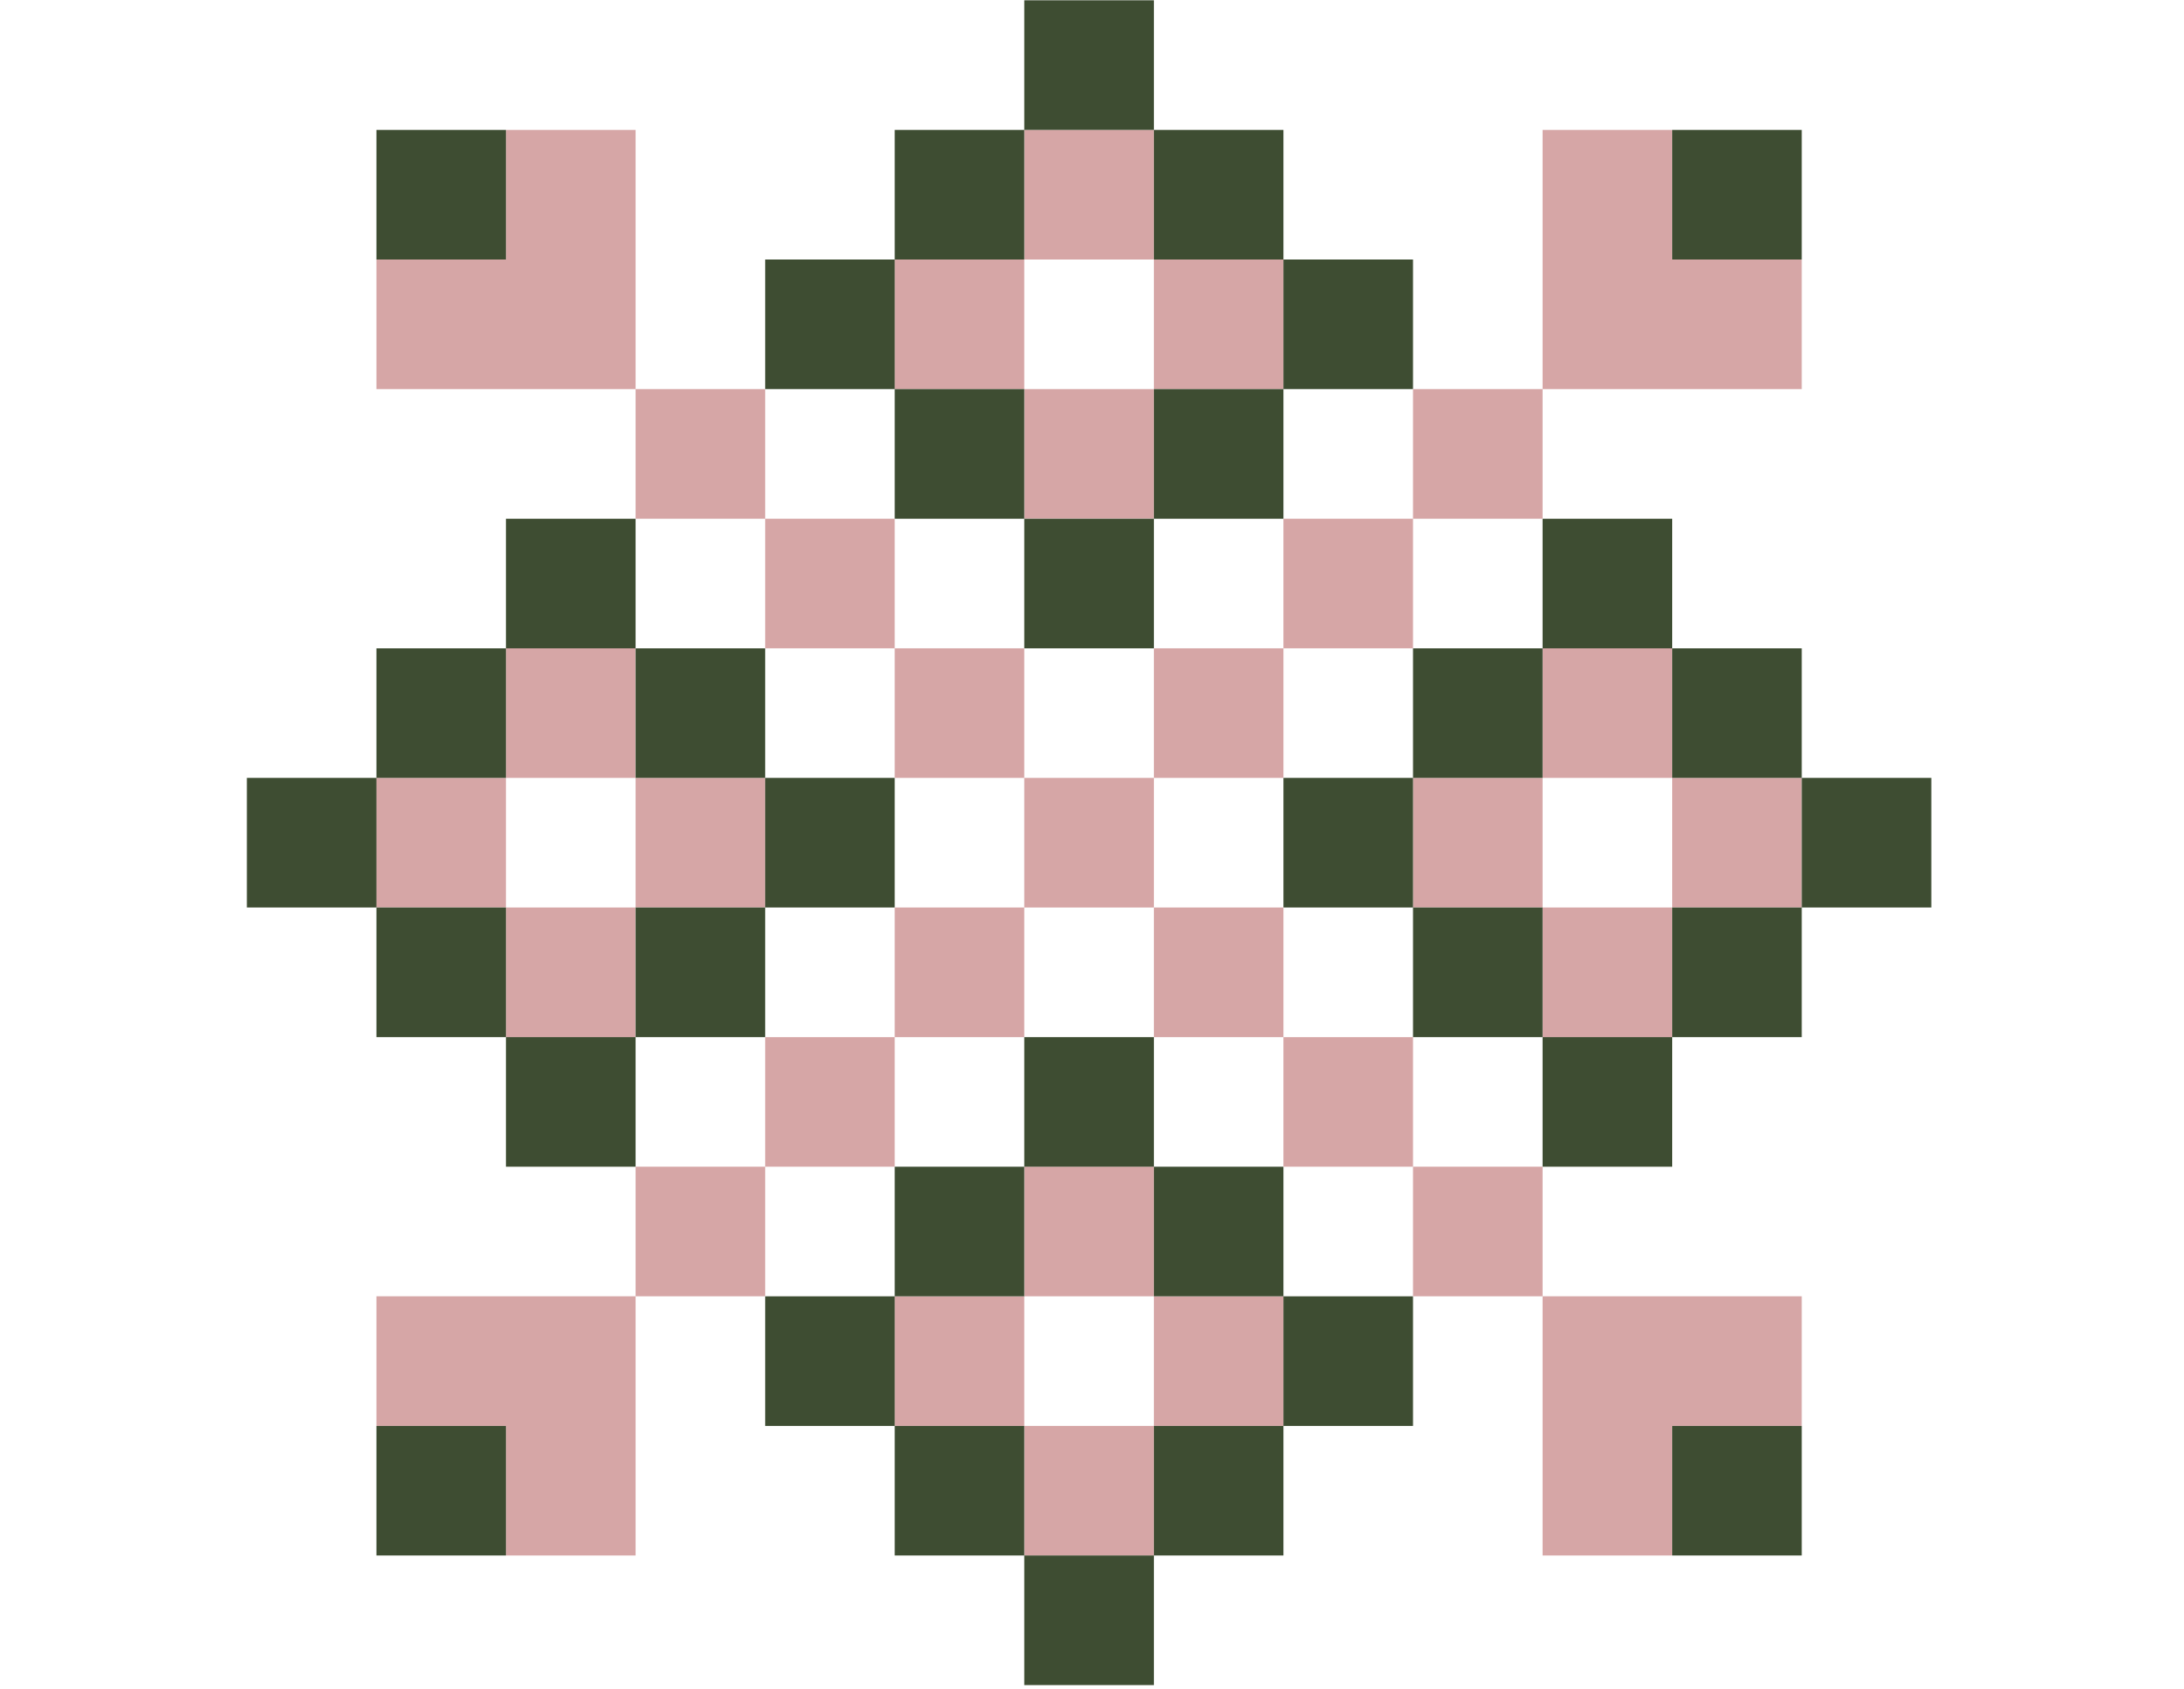 <svg xmlns="http://www.w3.org/2000/svg" xmlns:xlink="http://www.w3.org/1999/xlink" width="375" zoomAndPan="magnify" viewBox="0 0 281.25 217.5" height="290" preserveAspectRatio="xMidYMid meet" version="1.0"><defs><clipPath id="d6ae745483"><path d="M 31.789 0.039 L 248.711 0.039 L 248.711 216.961 L 31.789 216.961 Z M 31.789 0.039 " clip-rule="nonzero"/></clipPath></defs><path fill="#d6a6a6" d="M 215.34 100.156 L 232.023 100.156 L 232.023 116.844 L 215.34 116.844 Z M 181.965 100.156 L 181.965 116.844 L 198.652 116.844 L 198.652 100.156 Z M 215.34 83.473 L 198.652 83.473 L 198.652 100.156 L 215.34 100.156 Z M 198.652 133.531 L 215.34 133.531 L 215.34 116.844 L 198.652 116.844 Z M 131.906 66.785 L 148.594 66.785 L 148.594 50.102 L 131.906 50.102 Z M 165.277 50.102 L 165.277 33.414 L 148.594 33.414 L 148.594 50.102 Z M 148.594 16.727 L 131.906 16.727 L 131.906 33.414 L 148.594 33.414 Z M 131.906 33.414 L 115.219 33.414 L 115.219 50.102 L 131.906 50.102 Z M 98.535 116.844 L 98.535 100.156 L 81.848 100.156 L 81.848 116.844 Z M 65.16 100.156 L 48.477 100.156 L 48.477 116.844 L 65.16 116.844 Z M 81.848 83.473 L 65.16 83.473 L 65.16 100.156 L 81.848 100.156 Z M 65.16 133.531 L 81.848 133.531 L 81.848 116.844 L 65.16 116.844 Z M 148.594 183.59 L 165.277 183.59 L 165.277 166.902 L 148.594 166.902 Z M 115.219 166.902 L 115.219 183.59 L 131.906 183.59 L 131.906 166.902 Z M 148.594 150.215 L 131.906 150.215 L 131.906 166.902 L 148.594 166.902 Z M 131.906 200.273 L 148.594 200.273 L 148.594 183.59 L 131.906 183.59 Z M 165.277 83.473 L 181.965 83.473 L 181.965 66.785 L 165.277 66.785 Z M 148.594 100.156 L 165.277 100.156 L 165.277 83.473 L 148.594 83.473 Z M 131.906 116.844 L 148.594 116.844 L 148.594 100.156 L 131.906 100.156 Z M 115.219 133.531 L 131.906 133.531 L 131.906 116.844 L 115.219 116.844 Z M 98.535 150.215 L 115.219 150.215 L 115.219 133.531 L 98.535 133.531 Z M 165.277 133.531 L 165.277 116.844 L 148.594 116.844 L 148.594 133.531 Z M 181.965 150.215 L 181.965 133.531 L 165.277 133.531 L 165.277 150.215 Z M 115.219 83.473 L 115.219 100.156 L 131.906 100.156 L 131.906 83.473 Z M 98.535 66.785 L 98.535 83.473 L 115.219 83.473 L 115.219 66.785 Z M 198.652 166.902 L 198.652 150.215 L 181.965 150.215 L 181.965 166.902 Z M 181.965 66.785 L 198.652 66.785 L 198.652 50.102 L 181.965 50.102 Z M 81.848 50.102 L 81.848 66.785 L 98.535 66.785 L 98.535 50.102 Z M 81.848 166.902 L 98.535 166.902 L 98.535 150.215 L 81.848 150.215 Z M 198.652 200.273 L 215.34 200.273 L 215.34 183.59 L 232.023 183.59 L 232.023 166.902 L 198.652 166.902 Z M 48.477 166.902 L 48.477 183.59 L 65.16 183.59 L 65.16 200.273 L 81.848 200.273 L 81.848 166.902 Z M 81.848 16.727 L 65.16 16.727 L 65.16 33.414 L 48.477 33.414 L 48.477 50.102 L 81.848 50.102 Z M 215.34 33.414 L 215.34 16.727 L 198.652 16.727 L 198.652 50.102 L 232.023 50.102 L 232.023 33.414 Z M 215.34 33.414 " fill-opacity="1" fill-rule="evenodd"/><g clip-path="url(#d6ae745483)"><path fill="#3e4d32" d="M 215.34 83.473 L 198.652 83.473 L 198.652 66.785 L 215.34 66.785 Z M 232.023 100.156 L 232.023 83.473 L 215.34 83.473 L 215.34 100.156 Z M 232.023 100.156 L 232.023 116.844 L 248.711 116.844 L 248.711 100.156 Z M 215.34 133.531 L 232.023 133.531 L 232.023 116.844 L 215.34 116.844 Z M 198.652 150.215 L 215.34 150.215 L 215.34 133.531 L 198.652 133.531 Z M 181.965 116.844 L 181.965 133.531 L 198.652 133.531 L 198.652 116.844 Z M 165.277 100.156 L 165.277 116.844 L 181.965 116.844 L 181.965 100.156 Z M 198.652 83.473 L 181.965 83.473 L 181.965 100.156 L 198.652 100.156 Z M 148.594 0.039 L 131.906 0.039 L 131.906 16.727 L 148.594 16.727 Z M 165.277 33.414 L 165.277 16.727 L 148.594 16.727 L 148.594 33.414 Z M 181.965 50.102 L 181.965 33.414 L 165.277 33.414 L 165.277 50.102 Z M 148.594 66.785 L 165.277 66.785 L 165.277 50.102 L 148.594 50.102 Z M 131.906 83.473 L 148.594 83.473 L 148.594 66.785 L 131.906 66.785 Z M 115.219 50.102 L 115.219 66.785 L 131.906 66.785 L 131.906 50.102 Z M 115.219 33.414 L 98.535 33.414 L 98.535 50.102 L 115.219 50.102 Z M 131.906 16.727 L 115.219 16.727 L 115.219 33.414 L 131.906 33.414 Z M 81.848 66.785 L 65.16 66.785 L 65.16 83.473 L 81.848 83.473 Z M 98.535 100.156 L 98.535 83.473 L 81.848 83.473 L 81.848 100.156 Z M 115.219 116.844 L 115.219 100.156 L 98.535 100.156 L 98.535 116.844 Z M 98.535 116.844 L 81.848 116.844 L 81.848 133.531 L 98.535 133.531 Z M 65.16 150.215 L 81.848 150.215 L 81.848 133.531 L 65.16 133.531 Z M 48.477 116.844 L 48.477 133.531 L 65.16 133.531 L 65.16 116.844 Z M 31.789 100.156 L 31.789 116.844 L 48.477 116.844 L 48.477 100.156 Z M 65.16 83.473 L 48.477 83.473 L 48.477 100.156 L 65.16 100.156 Z M 148.594 133.531 L 131.906 133.531 L 131.906 150.215 L 148.594 150.215 Z M 165.277 166.902 L 165.277 150.215 L 148.594 150.215 L 148.594 166.902 Z M 165.277 183.59 L 181.965 183.59 L 181.965 166.902 L 165.277 166.902 Z M 148.594 200.273 L 165.277 200.273 L 165.277 183.59 L 148.594 183.59 Z M 131.906 216.961 L 148.594 216.961 L 148.594 200.273 L 131.906 200.273 Z M 115.219 183.59 L 115.219 200.273 L 131.906 200.273 L 131.906 183.59 Z M 98.535 166.902 L 98.535 183.59 L 115.219 183.59 L 115.219 166.902 Z M 131.906 150.215 L 115.219 150.215 L 115.219 166.902 L 131.906 166.902 Z M 215.34 200.273 L 232.023 200.273 L 232.023 183.59 L 215.34 183.59 Z M 65.16 16.727 L 48.477 16.727 L 48.477 33.414 L 65.16 33.414 Z M 232.023 16.727 L 215.34 16.727 L 215.34 33.414 L 232.023 33.414 Z M 48.477 200.273 L 65.16 200.273 L 65.16 183.59 L 48.477 183.59 Z M 48.477 200.273 " fill-opacity="1" fill-rule="evenodd"/></g></svg>